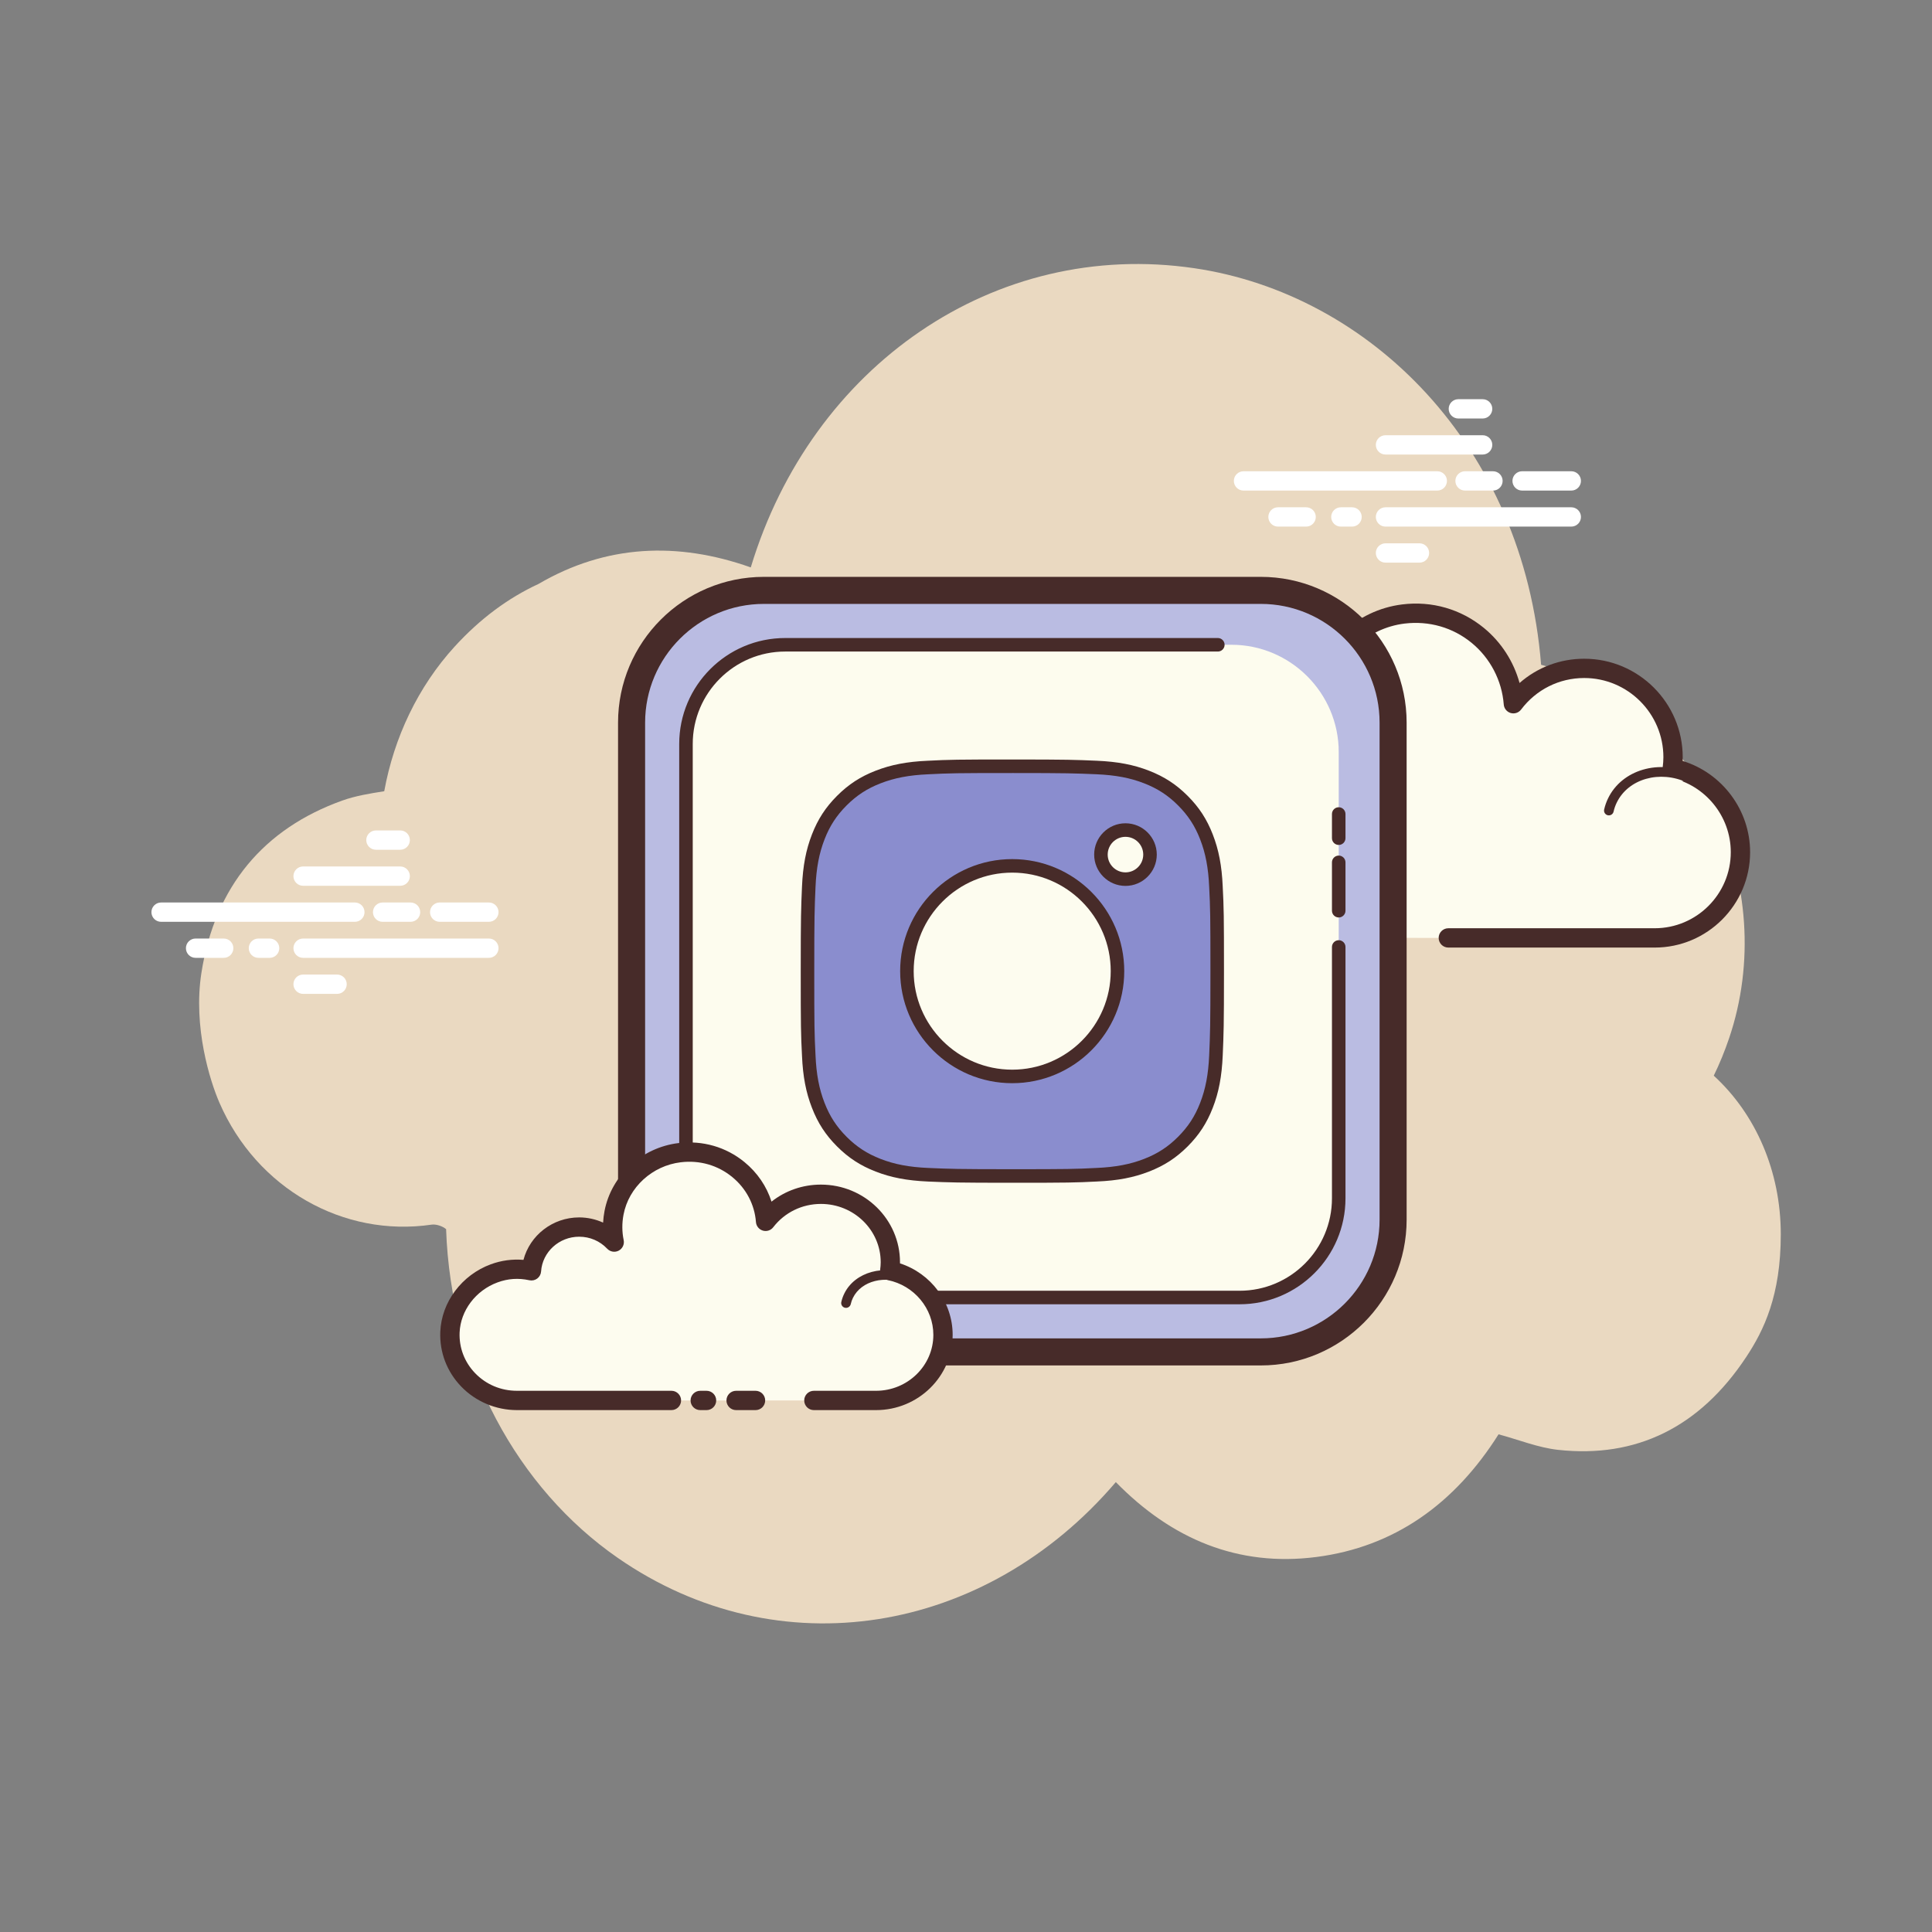 <svg xmlns="http://www.w3.org/2000/svg" x="0px" y="0px" width="100" height="100" viewBox="0,0,256,256"
style="fill:#000000;">
<rect x="0" y="0" width="256" height="256" fill="#808080" stroke="none"/>
<g fill="none" fill-rule="nonzero" stroke="none" stroke-width="1" stroke-linecap="butt" stroke-linejoin="miter" stroke-miterlimit="10" stroke-dasharray="" stroke-dashoffset="0" font-family="none" font-weight="none" font-size="none" text-anchor="none" style="mix-blend-mode: normal"><g transform="scale(2.56,2.56)"><path d="M88.704,55.677c0.3,-0.616 0.566,-1.264 0.796,-1.943c2.633,-7.77 -1.349,-17.078 -9.733,-19.325c-0.907,-11.383 -8.907,-19.193 -17.941,-20.525c-10.341,-1.525 -19.814,5.044 -22.966,15.485c-3.799,-1.346 -7.501,-1.182 -10.99,0.857c-1.583,0.732 -3.031,1.812 -4.33,3.233c-1.907,2.086 -3.147,4.719 -3.652,7.495c-0.748,0.118 -1.483,0.236 -2.176,0.484c-4.04,1.449 -6.589,4.431 -7.288,8.923c-0.435,2.797 0.443,5.587 0.933,6.714c1.935,4.455 6.422,6.98 10.981,6.312c0.227,-0.033 0.557,0.069 0.752,0.233c0.241,7.12 3.698,13.417 8.884,17.014c8.321,5.772 19.027,3.994 25.781,-3.921c2.894,2.96 6.338,4.398 10.384,3.876c4.023,-0.519 7.147,-2.739 9.426,-6.349c1.053,0.283 2.051,0.691 3.083,0.804c4.042,0.442 7.324,-1.165 9.732,-4.8c0.922,-1.391 1.793,-3.194 1.793,-6.354c0.001,-3.256 -1.293,-6.223 -3.469,-8.213z" fill="#ead9c1"></path><path d="M18.368,47.713h-10.03c-0.276,0 -0.5,-0.224 -0.5,-0.5c0,-0.276 0.224,-0.5 0.5,-0.5h10.03c0.276,0 0.5,0.224 0.5,0.5c0,0.276 -0.223,0.5 -0.5,0.5zM21.25,47.713h-1.446c-0.276,0 -0.5,-0.224 -0.5,-0.5c0,-0.276 0.224,-0.5 0.5,-0.5h1.446c0.276,0 0.5,0.224 0.5,0.5c0,0.276 -0.224,0.5 -0.5,0.5zM25.304,47.713h-2.546c-0.276,0 -0.5,-0.224 -0.5,-0.5c0,-0.276 0.224,-0.5 0.5,-0.5h2.546c0.276,0 0.5,0.224 0.5,0.5c0,0.276 -0.224,0.5 -0.5,0.5zM25.304,49.578h-9.616c-0.276,0 -0.5,-0.224 -0.5,-0.5c0,-0.276 0.224,-0.5 0.5,-0.5h9.616c0.276,0 0.5,0.224 0.5,0.5c0,0.276 -0.224,0.5 -0.5,0.5zM13.956,49.578h-0.58c-0.276,0 -0.5,-0.224 -0.5,-0.5c0,-0.276 0.224,-0.5 0.5,-0.5h0.58c0.276,0 0.5,0.224 0.5,0.5c0,0.276 -0.223,0.5 -0.5,0.5zM11.579,49.578h-1.456c-0.276,0 -0.5,-0.224 -0.5,-0.5c0,-0.276 0.224,-0.5 0.5,-0.5h1.456c0.276,0 0.5,0.224 0.5,0.5c0,0.276 -0.223,0.5 -0.5,0.5zM20.715,45.848h-5.027c-0.276,0 -0.5,-0.224 -0.5,-0.5c0,-0.276 0.224,-0.5 0.5,-0.5h5.027c0.276,0 0.5,0.224 0.5,0.5c0,0.276 -0.224,0.5 -0.5,0.5zM20.715,43.983h-1.257c-0.276,0 -0.5,-0.224 -0.5,-0.5c0,-0.276 0.224,-0.5 0.5,-0.5h1.257c0.276,0 0.5,0.224 0.5,0.5c0,0.276 -0.224,0.5 -0.5,0.5zM17.447,51.443h-1.759c-0.276,0 -0.5,-0.224 -0.5,-0.5c0,-0.276 0.224,-0.5 0.5,-0.5h1.759c0.276,0 0.5,0.224 0.5,0.5c0,0.276 -0.224,0.5 -0.5,0.5zM74.394,25.392h-10.03c-0.276,0 -0.5,-0.224 -0.5,-0.5c0,-0.276 0.224,-0.5 0.5,-0.5h10.03c0.276,0 0.5,0.224 0.5,0.5c0,0.276 -0.223,0.5 -0.5,0.5zM77.276,25.392h-1.446c-0.276,0 -0.5,-0.224 -0.5,-0.5c0,-0.276 0.224,-0.5 0.5,-0.5h1.446c0.276,0 0.5,0.224 0.5,0.5c0,0.276 -0.224,0.5 -0.5,0.5zM81.33,25.392h-2.546c-0.276,0 -0.5,-0.224 -0.5,-0.5c0,-0.276 0.224,-0.5 0.5,-0.5h2.546c0.276,0 0.5,0.224 0.5,0.5c0,0.276 -0.223,0.5 -0.5,0.5zM81.33,27.257h-9.617c-0.276,0 -0.5,-0.224 -0.5,-0.5c0,-0.276 0.224,-0.5 0.5,-0.5h9.617c0.276,0 0.5,0.224 0.5,0.5c0,0.276 -0.223,0.5 -0.5,0.5zM69.982,27.257h-0.58c-0.276,0 -0.5,-0.224 -0.5,-0.5c0,-0.276 0.224,-0.5 0.5,-0.5h0.58c0.276,0 0.5,0.224 0.5,0.5c0,0.276 -0.223,0.5 -0.5,0.5zM67.605,27.257h-1.456c-0.276,0 -0.5,-0.224 -0.5,-0.5c0,-0.276 0.224,-0.5 0.5,-0.5h1.456c0.276,0 0.5,0.224 0.5,0.5c0,0.276 -0.223,0.5 -0.5,0.5zM76.741,23.527h-5.028c-0.276,0 -0.5,-0.224 -0.5,-0.5c0,-0.276 0.224,-0.5 0.5,-0.5h5.028c0.276,0 0.5,0.224 0.5,0.5c0,0.276 -0.223,0.5 -0.5,0.5zM76.741,21.662h-1.257c-0.276,0 -0.5,-0.224 -0.5,-0.5c0,-0.276 0.224,-0.5 0.5,-0.5h1.257c0.276,0 0.5,0.224 0.5,0.5c0,0.276 -0.223,0.5 -0.5,0.5zM73.472,29.122h-1.759c-0.276,0 -0.5,-0.224 -0.5,-0.5c0,-0.276 0.224,-0.5 0.5,-0.5h1.759c0.276,0 0.5,0.224 0.5,0.5c0,0.276 -0.223,0.5 -0.5,0.5z" fill="#ffffff"></path><path d="M74.965,48.546c0,0 10.616,0 10.681,0c2.452,0 4.439,-1.987 4.439,-4.439c0,-2.139 -1.513,-3.924 -3.527,-4.344c0.023,-0.187 0.039,-0.377 0.039,-0.57c0,-2.539 -2.058,-4.598 -4.597,-4.598c-1.499,0 -2.827,0.721 -3.666,1.831c-0.215,-2.826 -2.739,-5.007 -5.693,-4.646c-2.16,0.264 -3.947,1.934 -4.344,4.073c-0.127,0.686 -0.114,1.352 0.013,1.977c-0.579,-0.624 -1.403,-1.016 -2.322,-1.016c-1.68,0 -3.052,1.308 -3.16,2.961c-0.763,-0.169 -1.593,-0.158 -2.467,0.17c-1.671,0.627 -2.861,2.2 -2.93,3.983c-0.099,2.533 1.925,4.617 4.435,4.617c0.191,0 0.861,0 1.015,0h9.218" fill="#fdfcef"></path><path d="M85.646,49.046h-10.681c-0.276,0 -0.5,-0.224 -0.5,-0.5c0,-0.276 0.224,-0.5 0.5,-0.5h10.681c2.172,0 3.939,-1.767 3.939,-3.939c0,-1.854 -1.316,-3.476 -3.129,-3.855c-0.254,-0.053 -0.425,-0.292 -0.394,-0.55c0.021,-0.168 0.035,-0.337 0.035,-0.51c0,-2.259 -1.838,-4.098 -4.098,-4.098c-1.292,0 -2.483,0.595 -3.267,1.632c-0.126,0.166 -0.34,0.237 -0.54,0.179c-0.2,-0.059 -0.342,-0.235 -0.358,-0.442c-0.094,-1.238 -0.701,-2.401 -1.664,-3.19c-0.973,-0.798 -2.207,-1.149 -3.471,-0.997c-1.947,0.238 -3.556,1.747 -3.913,3.668c-0.112,0.601 -0.108,1.201 0.011,1.786c0.045,0.22 -0.062,0.442 -0.261,0.545c-0.199,0.102 -0.443,0.06 -0.595,-0.104c-0.513,-0.552 -1.208,-0.856 -1.956,-0.856c-1.4,0 -2.569,1.095 -2.661,2.494c-0.01,0.146 -0.082,0.28 -0.199,0.367c-0.117,0.087 -0.268,0.118 -0.408,0.088c-0.755,-0.167 -1.468,-0.118 -2.183,0.15c-1.498,0.562 -2.545,1.982 -2.606,3.535c-0.042,1.083 0.347,2.109 1.096,2.889c0.75,0.78 1.758,1.209 2.84,1.209h10.233c0.276,0 0.5,0.224 0.5,0.5c0,0.276 -0.224,0.5 -0.5,0.5h-10.231c-1.356,0 -2.621,-0.539 -3.561,-1.516c-0.939,-0.977 -1.428,-2.263 -1.375,-3.621c0.076,-1.949 1.384,-3.73 3.254,-4.432c0.72,-0.27 1.464,-0.363 2.221,-0.279c0.362,-1.655 1.842,-2.884 3.582,-2.884c0.603,0 1.194,0.151 1.72,0.431c0.004,-0.327 0.036,-0.655 0.097,-0.983c0.436,-2.346 2.399,-4.188 4.775,-4.478c1.54,-0.191 3.039,0.244 4.226,1.216c0.899,0.737 1.543,1.742 1.847,2.851c0.919,-0.807 2.094,-1.256 3.347,-1.256c2.811,0 5.098,2.287 5.098,5.098c0,0.064 -0.001,0.128 -0.004,0.192c2.048,0.628 3.492,2.547 3.492,4.723c0,2.721 -2.216,4.937 -4.939,4.937z" fill="#472b29"></path><path d="M72.392,38.767c-1.642,-0.108 -3.055,1.026 -3.157,2.533c-0.013,0.187 -0.004,0.371 0.023,0.55c-0.317,-0.358 -0.786,-0.6 -1.324,-0.636c-0.985,-0.065 -1.836,0.586 -1.959,1.471c-0.179,-0.049 -0.366,-0.082 -0.56,-0.095c-1.437,-0.094 -2.674,0.898 -2.762,2.216" fill="#fdfcef"></path><path d="M62.654,45.057c-0.006,0 -0.012,0 -0.017,0c-0.138,-0.009 -0.242,-0.128 -0.233,-0.266c0.098,-1.454 1.453,-2.556 3.028,-2.449c0.116,0.008 0.234,0.022 0.353,0.045c0.26,-0.878 1.158,-1.485 2.166,-1.421c0.377,0.025 0.73,0.139 1.035,0.33c0,-0.004 0,-0.008 0,-0.012c0.111,-1.641 1.652,-2.872 3.423,-2.765c0.138,0.009 0.242,0.128 0.233,0.266c-0.009,0.138 -0.131,0.243 -0.266,0.233c-1.514,-0.102 -2.799,0.933 -2.891,2.3c-0.011,0.165 -0.004,0.332 0.021,0.496c0.017,0.109 -0.041,0.217 -0.141,0.264c-0.098,0.047 -0.219,0.023 -0.293,-0.061c-0.285,-0.321 -0.705,-0.522 -1.154,-0.552c-0.846,-0.056 -1.589,0.496 -1.695,1.256c-0.01,0.071 -0.05,0.134 -0.109,0.174c-0.06,0.04 -0.135,0.051 -0.203,0.033c-0.173,-0.046 -0.345,-0.076 -0.511,-0.086c-1.303,-0.085 -2.417,0.805 -2.497,1.983c-0.009,0.131 -0.119,0.232 -0.249,0.232z" fill="#472b29"></path><path d="M87.443,40.283c-1.543,-0.727 -3.327,-0.213 -3.985,1.15c-0.082,0.169 -0.142,0.344 -0.182,0.521" fill="#fdfcef"></path><path d="M83.275,42.204c-0.018,0 -0.037,-0.002 -0.056,-0.006c-0.135,-0.031 -0.219,-0.165 -0.188,-0.299c0.045,-0.199 0.113,-0.393 0.201,-0.574c0.716,-1.484 2.651,-2.054 4.317,-1.268c0.125,0.059 0.179,0.208 0.12,0.333c-0.059,0.126 -0.209,0.177 -0.333,0.12c-1.417,-0.667 -3.056,-0.204 -3.654,1.033c-0.072,0.148 -0.127,0.305 -0.164,0.468c-0.026,0.114 -0.129,0.193 -0.243,0.193z" fill="#472b29"></path><path d="M65.26,69.974h-25.722c-3.766,0 -6.847,-3.081 -6.847,-6.847v-25.722c0,-3.766 3.081,-6.847 6.847,-6.847h25.722c3.766,0 6.847,3.081 6.847,6.847v25.722c0.001,3.766 -3.081,6.847 -6.847,6.847z" fill="#babce2"></path><path d="M65.261,70.675h-25.723c-4.162,0 -7.548,-3.386 -7.548,-7.547v-25.723c0,-4.162 3.386,-7.547 7.548,-7.547h25.722c4.162,0 7.547,3.386 7.547,7.547v25.722c0.001,4.162 -3.385,7.548 -7.546,7.548zM39.538,31.258c-3.39,0 -6.147,2.757 -6.147,6.147v25.722c0,3.39 2.758,6.147 6.147,6.147h25.722c3.39,0 6.147,-2.757 6.147,-6.147v-25.722c0,-3.39 -2.757,-6.147 -6.147,-6.147z" fill="#472b29"></path><path d="M63.743,67.159h-22.688c-3.052,0 -5.549,-2.497 -5.549,-5.549v-22.688c0,-3.052 2.497,-5.549 5.549,-5.549h22.688c3.052,0 5.549,2.497 5.549,5.549v22.688c0,3.052 -2.497,5.549 -5.549,5.549z" fill="#fdfcee"></path><path d="M64.158,67.509h-23.518c-3.024,0 -5.484,-2.46 -5.484,-5.484v-23.517c0,-3.024 2.46,-5.484 5.484,-5.484h22.395c0.193,0 0.35,0.157 0.35,0.35c0,0.193 -0.157,0.35 -0.35,0.35h-22.395c-2.638,0 -4.784,2.146 -4.784,4.784v23.517c0,2.638 2.146,4.784 4.784,4.784h23.518c2.638,0 4.784,-2.146 4.784,-4.784v-13.01c0,-0.193 0.157,-0.35 0.35,-0.35c0.193,0 0.35,0.157 0.35,0.35v13.01c0,3.024 -2.46,5.484 -5.484,5.484z" fill="#472b29"></path><path d="M69.292,47.488c-0.193,0 -0.35,-0.157 -0.35,-0.35v-2.503c0,-0.193 0.157,-0.35 0.35,-0.35c0.193,0 0.35,0.157 0.35,0.35v2.503c0,0.193 -0.156,0.35 -0.35,0.35zM69.292,43.734c-0.193,0 -0.35,-0.157 -0.35,-0.35v-1.251c0,-0.193 0.157,-0.35 0.35,-0.35c0.193,0 0.35,0.157 0.35,0.35v1.251c0,0.193 -0.156,0.35 -0.35,0.35z" fill="#472b29"></path><path d="M62.446,43.317c-0.27,-0.697 -0.631,-1.287 -1.221,-1.877c-0.59,-0.59 -1.18,-0.951 -1.877,-1.221c-0.672,-0.262 -1.45,-0.443 -2.573,-0.492c-1.131,-0.049 -1.491,-0.066 -4.376,-0.066c-2.885,0 -3.245,0.008 -4.376,0.066c-1.131,0.049 -1.901,0.229 -2.573,0.492c-0.697,0.27 -1.287,0.631 -1.877,1.221c-0.59,0.59 -0.951,1.18 -1.221,1.877c-0.262,0.672 -0.443,1.45 -0.492,2.573c-0.049,1.131 -0.066,1.491 -0.066,4.376c0,2.885 0.008,3.245 0.066,4.376c0.049,1.131 0.229,1.901 0.492,2.573c0.27,0.697 0.631,1.287 1.221,1.877c0.59,0.59 1.18,0.951 1.877,1.221c0.672,0.262 1.45,0.443 2.573,0.492c1.131,0.049 1.491,0.066 4.376,0.066c2.885,0 3.245,-0.008 4.376,-0.066c1.131,-0.049 1.901,-0.229 2.573,-0.492c0.697,-0.27 1.287,-0.631 1.877,-1.221c0.59,-0.59 0.951,-1.18 1.221,-1.877c0.262,-0.672 0.443,-1.45 0.492,-2.573c0.049,-1.131 0.066,-1.491 0.066,-4.376c0,-2.885 -0.008,-3.245 -0.066,-4.376c-0.05,-1.131 -0.23,-1.901 -0.492,-2.573z" fill="#8a8dce"></path><path d="M52.399,61.22c-2.869,0 -3.245,-0.017 -4.364,-0.064c-1.09,-0.048 -1.918,-0.207 -2.712,-0.517c-0.789,-0.306 -1.404,-0.707 -1.997,-1.3c-0.593,-0.593 -0.994,-1.209 -1.299,-1.998c-0.311,-0.795 -0.469,-1.623 -0.515,-2.685c-0.058,-1.136 -0.066,-1.491 -0.066,-4.391c0,-2.872 0.017,-3.249 0.065,-4.368c0.047,-1.085 0.206,-1.913 0.516,-2.708c0.305,-0.787 0.706,-1.403 1.299,-1.997c0.593,-0.593 1.208,-0.994 1.997,-1.3c0.795,-0.31 1.623,-0.469 2.685,-0.515c1.138,-0.058 1.492,-0.066 4.391,-0.066c2.883,0 3.261,0.017 4.38,0.065c1.075,0.047 1.903,0.206 2.696,0.516c0.789,0.307 1.405,0.708 1.997,1.3c0.593,0.593 0.994,1.209 1.3,1.997v0c0.31,0.795 0.469,1.623 0.515,2.685c0.058,1.136 0.066,1.491 0.066,4.391c0,2.872 -0.017,3.249 -0.065,4.368c-0.047,1.087 -0.206,1.915 -0.516,2.709c-0.306,0.788 -0.707,1.403 -1.3,1.997c-0.592,0.592 -1.208,0.993 -1.997,1.3c-0.794,0.31 -1.623,0.469 -2.685,0.515c-1.137,0.058 -1.492,0.066 -4.391,0.066zM52.399,40.012c-2.882,0 -3.233,0.008 -4.358,0.065c-0.984,0.043 -1.743,0.187 -2.464,0.468c-0.694,0.27 -1.235,0.622 -1.756,1.143c-0.521,0.521 -0.874,1.062 -1.142,1.755c-0.281,0.721 -0.425,1.48 -0.468,2.461c-0.049,1.131 -0.065,1.504 -0.065,4.361c0,2.883 0.008,3.235 0.065,4.358c0.042,0.983 0.187,1.743 0.468,2.463c0.269,0.694 0.621,1.235 1.142,1.756c0.521,0.521 1.062,0.873 1.756,1.143c0.72,0.281 1.479,0.425 2.461,0.468c1.135,0.049 1.507,0.065 4.361,0.065c2.882,0 3.233,-0.008 4.358,-0.065c0.985,-0.043 1.744,-0.188 2.463,-0.468c0.695,-0.27 1.236,-0.622 1.756,-1.143c0.521,-0.521 0.874,-1.062 1.143,-1.755c0.281,-0.72 0.425,-1.479 0.468,-2.462c0.049,-1.131 0.065,-1.504 0.065,-4.361c0,-2.883 -0.008,-3.235 -0.065,-4.358c-0.042,-0.984 -0.187,-1.743 -0.468,-2.463c0,0 0,0 0,-0.001c-0.269,-0.693 -0.622,-1.234 -1.143,-1.755c-0.52,-0.521 -1.062,-0.873 -1.756,-1.143c-0.719,-0.281 -1.478,-0.425 -2.461,-0.468c-1.118,-0.047 -1.492,-0.064 -4.36,-0.064z" fill="#472b29"></path><path d="M52.391,44.817c-3.007,0 -5.449,2.442 -5.449,5.449c0,3.007 2.442,5.449 5.449,5.449c3.007,0 5.449,-2.442 5.449,-5.449c0,-3.007 -2.442,-5.449 -5.449,-5.449z" fill="#fdfcef"></path><path d="M52.391,56.066c-3.198,0 -5.799,-2.602 -5.799,-5.8c0,-3.198 2.602,-5.799 5.799,-5.799c3.197,0 5.8,2.602 5.8,5.799c0,3.197 -2.602,5.8 -5.8,5.8zM52.391,45.167c-2.812,0 -5.099,2.288 -5.099,5.099c0,2.812 2.288,5.1 5.099,5.1c2.812,0 5.1,-2.288 5.1,-5.1c0,-2.812 -2.288,-5.099 -5.1,-5.099z" fill="#472b29"></path><path d="M58.254,42.964c-0.701,0 -1.27,0.569 -1.27,1.27c0,0.701 0.569,1.27 1.27,1.27c0.701,0 1.27,-0.569 1.27,-1.27c0,-0.701 -0.569,-1.27 -1.27,-1.27z" fill="#fdfcef"></path><path d="M58.254,45.854c-0.893,0 -1.62,-0.727 -1.62,-1.62c0,-0.894 0.727,-1.621 1.62,-1.621c0.894,0 1.621,0.727 1.621,1.621c-0.001,0.893 -0.728,1.62 -1.621,1.62zM58.254,43.314c-0.507,0 -0.92,0.413 -0.92,0.92c0,0.507 0.413,0.92 0.92,0.92c0.508,0 0.92,-0.413 0.92,-0.92c0,-0.508 -0.412,-0.92 -0.92,-0.92z" fill="#472b29"></path><path d="M42.126,72.487c1.71,0 3.194,0 3.215,0c1.916,0 3.469,-1.52 3.469,-3.396c0,-1.636 -1.182,-3.001 -2.756,-3.323c0.018,-0.143 0.031,-0.288 0.031,-0.436c0,-1.942 -1.609,-3.517 -3.593,-3.517c-1.172,0 -2.209,0.551 -2.865,1.401c-0.168,-2.162 -2.141,-3.83 -4.45,-3.554c-1.688,0.202 -3.084,1.479 -3.395,3.116c-0.1,0.525 -0.089,1.034 0.01,1.512c-0.453,-0.477 -1.097,-0.777 -1.814,-0.777c-1.313,0 -2.385,1.001 -2.47,2.265c-0.596,-0.129 -1.245,-0.121 -1.928,0.13c-1.306,0.48 -2.236,1.683 -2.29,3.047c-0.077,1.937 1.504,3.532 3.467,3.532c0.149,0 0.673,0 0.794,0h7.204M36.245,72.487h0.327" fill="#fdfcef"></path><path d="M45.341,72.987h-3.215c-0.276,0 -0.5,-0.224 -0.5,-0.5c0,-0.276 0.224,-0.5 0.5,-0.5h3.215c1.637,0 2.969,-1.299 2.969,-2.896c0,-1.363 -0.991,-2.554 -2.356,-2.833c-0.256,-0.052 -0.429,-0.293 -0.396,-0.552c0.016,-0.123 0.027,-0.247 0.027,-0.374c0,-1.664 -1.388,-3.017 -3.093,-3.017c-0.977,0 -1.877,0.44 -2.47,1.207c-0.126,0.164 -0.341,0.233 -0.539,0.173c-0.198,-0.059 -0.339,-0.234 -0.355,-0.44c-0.071,-0.913 -0.507,-1.741 -1.227,-2.332c-0.742,-0.609 -1.687,-0.883 -2.665,-0.764c-1.475,0.177 -2.694,1.292 -2.963,2.712c-0.084,0.443 -0.081,0.887 0.008,1.317c0.046,0.219 -0.06,0.441 -0.257,0.545c-0.198,0.104 -0.44,0.063 -0.595,-0.099c-0.38,-0.401 -0.896,-0.622 -1.452,-0.622c-1.038,0 -1.903,0.79 -1.971,1.799c-0.01,0.145 -0.082,0.278 -0.198,0.366c-0.116,0.088 -0.265,0.119 -0.406,0.089c-0.573,-0.125 -1.111,-0.087 -1.65,0.111c-1.129,0.415 -1.917,1.459 -1.963,2.598c-0.031,0.782 0.252,1.526 0.799,2.096c0.568,0.591 1.337,0.916 2.167,0.916h7.998c0.276,0 0.5,0.224 0.5,0.5c0,0.276 -0.224,0.5 -0.5,0.5h-7.998c-1.089,0 -2.142,-0.446 -2.888,-1.224c-0.737,-0.767 -1.12,-1.771 -1.078,-2.828c0.061,-1.538 1.113,-2.943 2.617,-3.496c0.548,-0.201 1.115,-0.276 1.688,-0.228c0.332,-1.268 1.507,-2.198 2.882,-2.198c0.431,0 0.854,0.094 1.24,0.269c0.011,-0.199 0.035,-0.397 0.073,-0.597c0.35,-1.844 1.924,-3.291 3.827,-3.519c1.249,-0.149 2.462,0.2 3.418,0.984c0.668,0.548 1.147,1.254 1.399,2.047c0.717,-0.568 1.61,-0.882 2.557,-0.882c2.257,0 4.093,1.802 4.093,4.017c0,0.02 0,0.04 0,0.06c1.603,0.52 2.726,2.011 2.726,3.7c0.001,2.147 -1.779,3.895 -3.968,3.895zM36.571,72.987h-0.327c-0.276,0 -0.5,-0.224 -0.5,-0.5c0,-0.276 0.224,-0.5 0.5,-0.5h0.327c0.276,0 0.5,0.224 0.5,0.5c0,0.276 -0.224,0.5 -0.5,0.5z" fill="#472b29"></path><path d="M43.79,67.695c-0.018,0 -0.036,-0.002 -0.055,-0.006c-0.135,-0.03 -0.219,-0.164 -0.189,-0.299c0.035,-0.153 0.087,-0.301 0.157,-0.441c0.555,-1.123 2.084,-1.537 3.409,-0.924c0.125,0.058 0.18,0.207 0.122,0.332c-0.058,0.125 -0.206,0.179 -0.332,0.122c-1.081,-0.501 -2.315,-0.19 -2.751,0.692c-0.052,0.104 -0.091,0.214 -0.116,0.328c-0.027,0.116 -0.13,0.196 -0.245,0.196zM39.106,72.987h-1.005c-0.276,0 -0.5,-0.224 -0.5,-0.5c0,-0.276 0.224,-0.5 0.5,-0.5h1.005c0.276,0 0.5,0.224 0.5,0.5c0,0.276 -0.224,0.5 -0.5,0.5z" fill="#472b29"></path></g></g>
</svg>